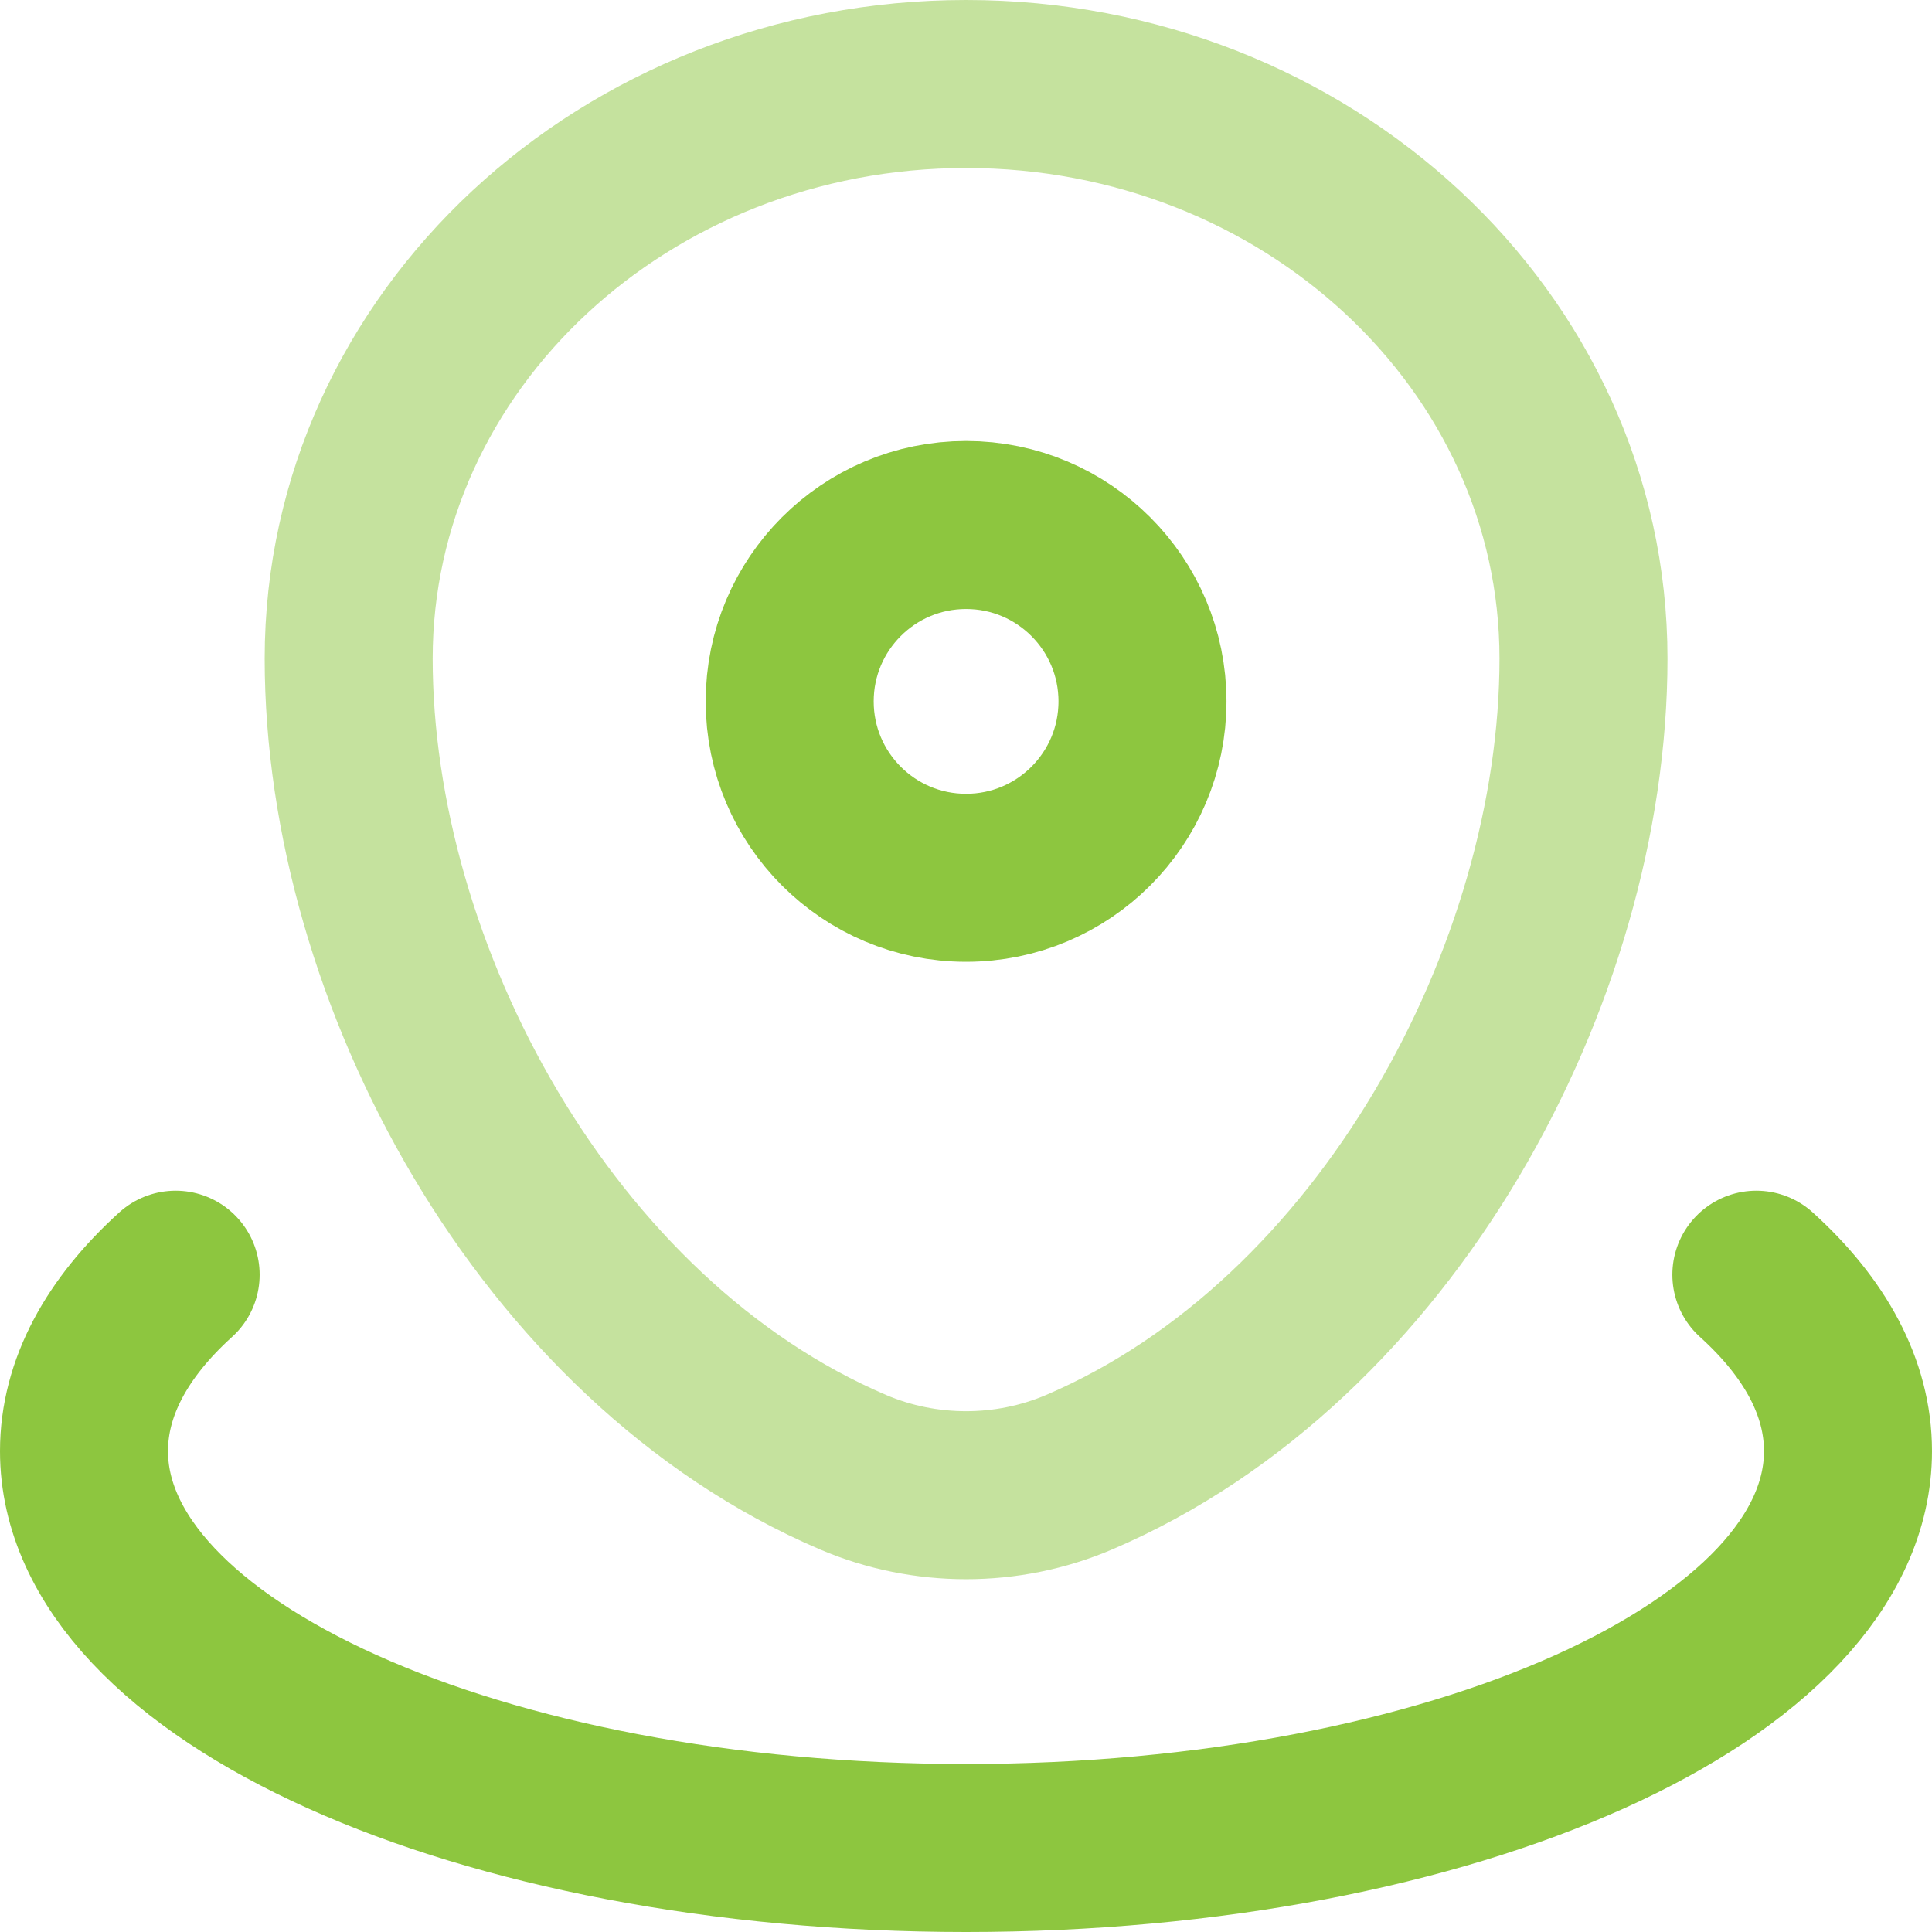 <svg width="23" height="23" viewBox="0 0 23 23" fill="none" xmlns="http://www.w3.org/2000/svg">
<path opacity="0.5" d="M4.151 7.84C4.151 4.063 7.441 1 11.501 1C15.56 1 18.851 4.063 18.851 7.84C18.851 11.589 16.505 15.963 12.845 17.527C11.992 17.891 11.01 17.891 10.157 17.527C6.497 15.963 4.151 11.589 4.151 7.84Z" stroke="#8DC63F" stroke-width="2"/>
<path d="M13.601 8.35C13.601 9.51 12.661 10.45 11.501 10.45C10.341 10.45 9.401 9.51 9.401 8.35C9.401 7.19 10.341 6.25 11.501 6.25C12.661 6.25 13.601 7.19 13.601 8.35Z" stroke="#8DC63F" stroke-width="2"/>
<path d="M20.909 15.175C21.608 15.807 22 16.52 22 17.275C22 19.884 17.299 22 11.5 22C5.701 22 1 19.884 1 17.275C1 16.52 1.393 15.807 2.091 15.175" stroke="#8DC63F" stroke-width="2" stroke-linecap="round"/>
</svg>
